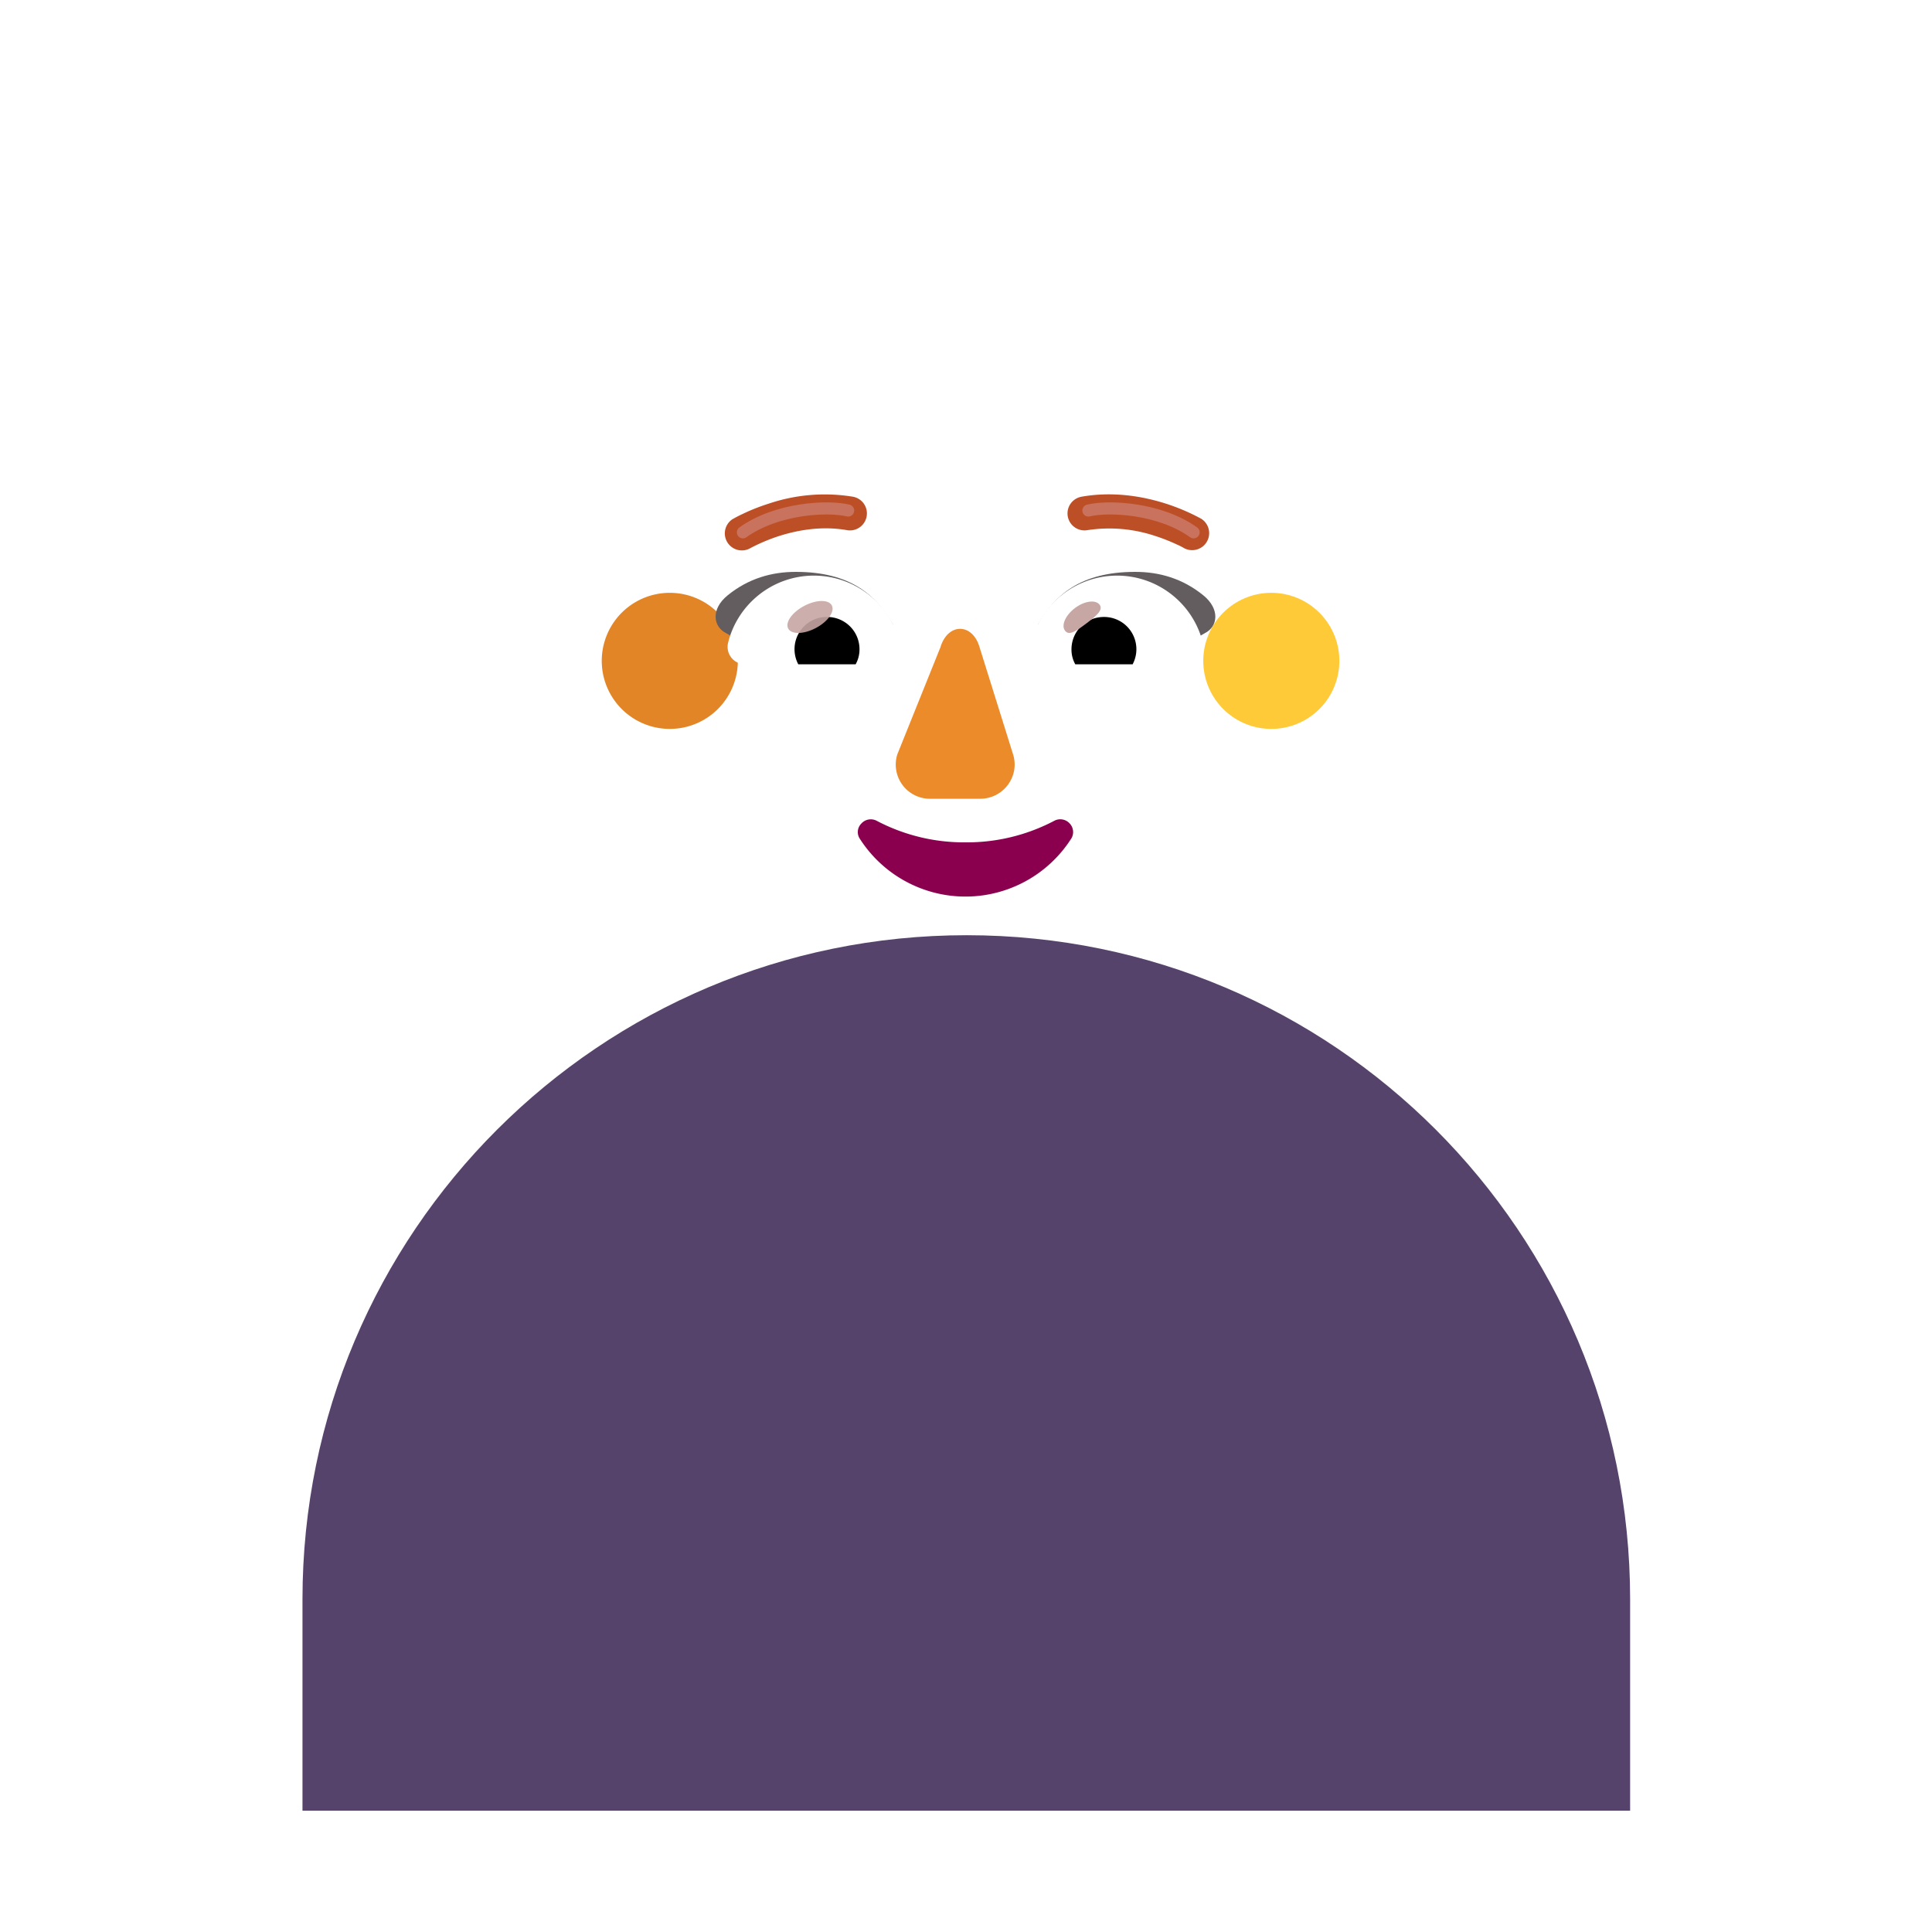 <svg xmlns="http://www.w3.org/2000/svg" width="3em" height="3em" viewBox="0 0 32 32"><g fill="none"><g filter="url(#)"><path fill="url(#)" fill-rule="evenodd" d="M23.532 12.426c.223-.457.34-.967.34-1.498c0-.49-.101-.95-.282-1.37h.006c-.085-.19-.18-.37-.296-.538l-.002-.004a3.4 3.4 0 0 1-.552-1.858v-.01a3.463 3.463 0 0 0-3.462-3.463a.57.57 0 0 1-.478-.244a3.47 3.47 0 0 0-2.815-1.445a3.47 3.47 0 0 0-2.814 1.445a.6.6 0 0 1-.478.244h-.09a3.463 3.463 0 0 0-3.373 3.462v.01a3.4 3.4 0 0 1-.552 1.86l-.002.003a3.46 3.46 0 0 0-.231 3.406a.54.54 0 0 1 0 .478a3.372 3.372 0 0 0 3.038 4.854h9.005a3.37 3.37 0 0 0 3.378-3.378a3.4 3.4 0 0 0-.34-1.476a.54.54 0 0 1 0-.478M10.665 9.62h-.013l1.258 2.472c.13 2.941 1.278 0 4.081 0s4.026 3.274 4.156.333l1.192-3.356c-.056-1.306-1.003-1.398-1.192-1.398h-3.38a4.05 4.05 0 0 1-3.347-1.756a.277.277 0 0 0-.484.054l-.086.203a2.42 2.42 0 0 1-1.302 1.317l-.054.022c-.248.128-.829.514-.85 1.51l.01.32z" clip-rule="evenodd"/><path fill="url(#)" fill-rule="evenodd" d="M23.532 12.426c.223-.457.34-.967.34-1.498c0-.49-.101-.95-.282-1.37h.006c-.085-.19-.18-.37-.296-.538l-.002-.004a3.4 3.4 0 0 1-.552-1.858v-.01a3.463 3.463 0 0 0-3.462-3.463a.57.57 0 0 1-.478-.244a3.47 3.47 0 0 0-2.815-1.445a3.47 3.47 0 0 0-2.814 1.445a.6.6 0 0 1-.478.244h-.09a3.463 3.463 0 0 0-3.373 3.462v.01a3.4 3.4 0 0 1-.552 1.86l-.002.003a3.46 3.46 0 0 0-.231 3.406a.54.54 0 0 1 0 .478a3.372 3.372 0 0 0 3.038 4.854h9.005a3.37 3.37 0 0 0 3.378-3.378a3.4 3.4 0 0 0-.34-1.476a.54.54 0 0 1 0-.478M10.665 9.62h-.013l1.258 2.472c.13 2.941 1.278 0 4.081 0s4.026 3.274 4.156.333l1.192-3.356c-.056-1.306-1.003-1.398-1.192-1.398h-3.38a4.05 4.05 0 0 1-3.347-1.756a.277.277 0 0 0-.484.054l-.086.203a2.42 2.42 0 0 1-1.302 1.317l-.054.022c-.248.128-.829.514-.85 1.51l.01.32z" clip-rule="evenodd"/><path fill="url(#)" fill-rule="evenodd" d="M23.532 12.426c.223-.457.34-.967.34-1.498c0-.49-.101-.95-.282-1.37h.006c-.085-.19-.18-.37-.296-.538l-.002-.004a3.4 3.4 0 0 1-.552-1.858v-.01a3.463 3.463 0 0 0-3.462-3.463a.57.57 0 0 1-.478-.244a3.47 3.47 0 0 0-2.815-1.445a3.47 3.47 0 0 0-2.814 1.445a.6.6 0 0 1-.478.244h-.09a3.463 3.463 0 0 0-3.373 3.462v.01a3.4 3.4 0 0 1-.552 1.86l-.002.003a3.46 3.46 0 0 0-.231 3.406a.54.54 0 0 1 0 .478a3.372 3.372 0 0 0 3.038 4.854h9.005a3.37 3.37 0 0 0 3.378-3.378a3.4 3.4 0 0 0-.34-1.476a.54.54 0 0 1 0-.478M10.665 9.62h-.013l1.258 2.472c.13 2.941 1.278 0 4.081 0s4.026 3.274 4.156.333l1.192-3.356c-.056-1.306-1.003-1.398-1.192-1.398h-3.38a4.05 4.05 0 0 1-3.347-1.756a.277.277 0 0 0-.484.054l-.086.203a2.42 2.42 0 0 1-1.302 1.317l-.054.022c-.248.128-.829.514-.85 1.51l.01.32z" clip-rule="evenodd"/><path fill="url(#)" fill-rule="evenodd" d="M23.532 12.426c.223-.457.34-.967.34-1.498c0-.49-.101-.95-.282-1.37h.006c-.085-.19-.18-.37-.296-.538l-.002-.004a3.4 3.4 0 0 1-.552-1.858v-.01a3.463 3.463 0 0 0-3.462-3.463a.57.57 0 0 1-.478-.244a3.47 3.47 0 0 0-2.815-1.445a3.47 3.47 0 0 0-2.814 1.445a.6.6 0 0 1-.478.244h-.09a3.463 3.463 0 0 0-3.373 3.462v.01a3.4 3.4 0 0 1-.552 1.86l-.002.003a3.46 3.46 0 0 0-.231 3.406a.54.54 0 0 1 0 .478a3.372 3.372 0 0 0 3.038 4.854h9.005a3.37 3.37 0 0 0 3.378-3.378a3.4 3.4 0 0 0-.34-1.476a.54.54 0 0 1 0-.478M10.665 9.62h-.013l1.258 2.472c.13 2.941 1.278 0 4.081 0s4.026 3.274 4.156.333l1.192-3.356c-.056-1.306-1.003-1.398-1.192-1.398h-3.38a4.05 4.05 0 0 1-3.347-1.756a.277.277 0 0 0-.484.054l-.086.203a2.42 2.42 0 0 1-1.302 1.317l-.054.022c-.248.128-.829.514-.85 1.51l.01.32z" clip-rule="evenodd"/><path fill="url(#)" fill-rule="evenodd" d="M23.532 12.426c.223-.457.34-.967.34-1.498c0-.49-.101-.95-.282-1.37h.006c-.085-.19-.18-.37-.296-.538l-.002-.004a3.4 3.4 0 0 1-.552-1.858v-.01a3.463 3.463 0 0 0-3.462-3.463a.57.57 0 0 1-.478-.244a3.47 3.47 0 0 0-2.815-1.445a3.47 3.47 0 0 0-2.814 1.445a.6.6 0 0 1-.478.244h-.09a3.463 3.463 0 0 0-3.373 3.462v.01a3.4 3.4 0 0 1-.552 1.86l-.002.003a3.46 3.46 0 0 0-.231 3.406a.54.54 0 0 1 0 .478a3.372 3.372 0 0 0 3.038 4.854h9.005a3.37 3.37 0 0 0 3.378-3.378a3.4 3.4 0 0 0-.34-1.476a.54.54 0 0 1 0-.478M10.665 9.62h-.013l1.258 2.472c.13 2.941 1.278 0 4.081 0s4.026 3.274 4.156.333l1.192-3.356c-.056-1.306-1.003-1.398-1.192-1.398h-3.38a4.05 4.05 0 0 1-3.347-1.756a.277.277 0 0 0-.484.054l-.086.203a2.42 2.42 0 0 1-1.302 1.317l-.054.022c-.248.128-.829.514-.85 1.51l.01.32z" clip-rule="evenodd"/><path fill="url(#)" fill-rule="evenodd" d="M23.532 12.426c.223-.457.34-.967.34-1.498c0-.49-.101-.95-.282-1.37h.006c-.085-.19-.18-.37-.296-.538l-.002-.004a3.4 3.4 0 0 1-.552-1.858v-.01a3.463 3.463 0 0 0-3.462-3.463a.57.57 0 0 1-.478-.244a3.47 3.47 0 0 0-2.815-1.445a3.47 3.47 0 0 0-2.814 1.445a.6.6 0 0 1-.478.244h-.09a3.463 3.463 0 0 0-3.373 3.462v.01a3.4 3.4 0 0 1-.552 1.86l-.002.003a3.46 3.46 0 0 0-.231 3.406a.54.54 0 0 1 0 .478a3.372 3.372 0 0 0 3.038 4.854h9.005a3.37 3.37 0 0 0 3.378-3.378a3.4 3.4 0 0 0-.34-1.476a.54.54 0 0 1 0-.478M10.665 9.62h-.013l1.258 2.472c.13 2.941 1.278 0 4.081 0s4.026 3.274 4.156.333l1.192-3.356c-.056-1.306-1.003-1.398-1.192-1.398h-3.38a4.05 4.05 0 0 1-3.347-1.756a.277.277 0 0 0-.484.054l-.086.203a2.42 2.42 0 0 1-1.302 1.317l-.054.022c-.248.128-.829.514-.85 1.51l.01.32z" clip-rule="evenodd"/><path fill="url(#)" fill-rule="evenodd" d="M23.532 12.426c.223-.457.34-.967.34-1.498c0-.49-.101-.95-.282-1.37h.006c-.085-.19-.18-.37-.296-.538l-.002-.004a3.4 3.4 0 0 1-.552-1.858v-.01a3.463 3.463 0 0 0-3.462-3.463a.57.57 0 0 1-.478-.244a3.47 3.47 0 0 0-2.815-1.445a3.47 3.47 0 0 0-2.814 1.445a.6.6 0 0 1-.478.244h-.09a3.463 3.463 0 0 0-3.373 3.462v.01a3.4 3.4 0 0 1-.552 1.86l-.002.003a3.46 3.46 0 0 0-.231 3.406a.54.54 0 0 1 0 .478a3.372 3.372 0 0 0 3.038 4.854h9.005a3.37 3.37 0 0 0 3.378-3.378a3.4 3.4 0 0 0-.34-1.476a.54.54 0 0 1 0-.478M10.665 9.62h-.013l1.258 2.472c.13 2.941 1.278 0 4.081 0s4.026 3.274 4.156.333l1.192-3.356c-.056-1.306-1.003-1.398-1.192-1.398h-3.38a4.05 4.05 0 0 1-3.347-1.756a.277.277 0 0 0-.484.054l-.086.203a2.42 2.42 0 0 1-1.302 1.317l-.054.022c-.248.128-.829.514-.85 1.51l.01.32z" clip-rule="evenodd"/><path fill="url(#)" fill-rule="evenodd" d="M23.532 12.426c.223-.457.34-.967.34-1.498c0-.49-.101-.95-.282-1.37h.006c-.085-.19-.18-.37-.296-.538l-.002-.004a3.4 3.4 0 0 1-.552-1.858v-.01a3.463 3.463 0 0 0-3.462-3.463a.57.57 0 0 1-.478-.244a3.47 3.47 0 0 0-2.815-1.445a3.47 3.47 0 0 0-2.814 1.445a.6.6 0 0 1-.478.244h-.09a3.463 3.463 0 0 0-3.373 3.462v.01a3.4 3.4 0 0 1-.552 1.86l-.002.003a3.46 3.46 0 0 0-.231 3.406a.54.54 0 0 1 0 .478a3.372 3.372 0 0 0 3.038 4.854h9.005a3.37 3.37 0 0 0 3.378-3.378a3.4 3.4 0 0 0-.34-1.476a.54.54 0 0 1 0-.478M10.665 9.62h-.013l1.258 2.472c.13 2.941 1.278 0 4.081 0s4.026 3.274 4.156.333l1.192-3.356c-.056-1.306-1.003-1.398-1.192-1.398h-3.38a4.05 4.05 0 0 1-3.347-1.756a.277.277 0 0 0-.484.054l-.086.203a2.42 2.42 0 0 1-1.302 1.317l-.054.022c-.248.128-.829.514-.85 1.51l.01.32z" clip-rule="evenodd"/><path fill="url(#)" fill-rule="evenodd" d="M23.532 12.426c.223-.457.34-.967.34-1.498c0-.49-.101-.95-.282-1.37h.006c-.085-.19-.18-.37-.296-.538l-.002-.004a3.4 3.4 0 0 1-.552-1.858v-.01a3.463 3.463 0 0 0-3.462-3.463a.57.57 0 0 1-.478-.244a3.47 3.47 0 0 0-2.815-1.445a3.47 3.47 0 0 0-2.814 1.445a.6.6 0 0 1-.478.244h-.09a3.463 3.463 0 0 0-3.373 3.462v.01a3.4 3.4 0 0 1-.552 1.86l-.002.003a3.46 3.46 0 0 0-.231 3.406a.54.54 0 0 1 0 .478a3.372 3.372 0 0 0 3.038 4.854h9.005a3.37 3.37 0 0 0 3.378-3.378a3.4 3.4 0 0 0-.34-1.476a.54.54 0 0 1 0-.478M10.665 9.62h-.013l1.258 2.472c.13 2.941 1.278 0 4.081 0s4.026 3.274 4.156.333l1.192-3.356c-.056-1.306-1.003-1.398-1.192-1.398h-3.38a4.05 4.05 0 0 1-3.347-1.756a.277.277 0 0 0-.484.054l-.086.203a2.42 2.42 0 0 1-1.302 1.317l-.054.022c-.248.128-.829.514-.85 1.51l.01.32z" clip-rule="evenodd"/><path fill="url(#)" fill-rule="evenodd" d="M23.532 12.426c.223-.457.34-.967.34-1.498c0-.49-.101-.95-.282-1.37h.006c-.085-.19-.18-.37-.296-.538l-.002-.004a3.4 3.4 0 0 1-.552-1.858v-.01a3.463 3.463 0 0 0-3.462-3.463a.57.57 0 0 1-.478-.244a3.47 3.47 0 0 0-2.815-1.445a3.47 3.47 0 0 0-2.814 1.445a.6.6 0 0 1-.478.244h-.09a3.463 3.463 0 0 0-3.373 3.462v.01a3.4 3.4 0 0 1-.552 1.86l-.002.003a3.46 3.46 0 0 0-.231 3.406a.54.54 0 0 1 0 .478a3.372 3.372 0 0 0 3.038 4.854h9.005a3.37 3.37 0 0 0 3.378-3.378a3.4 3.4 0 0 0-.34-1.476a.54.54 0 0 1 0-.478M10.665 9.62h-.013l1.258 2.472c.13 2.941 1.278 0 4.081 0s4.026 3.274 4.156.333l1.192-3.356c-.056-1.306-1.003-1.398-1.192-1.398h-3.38a4.05 4.05 0 0 1-3.347-1.756a.277.277 0 0 0-.484.054l-.086.203a2.42 2.42 0 0 1-1.302 1.317l-.054.022c-.248.128-.829.514-.85 1.51l.01.32z" clip-rule="evenodd"/><path fill="url(#)" fill-rule="evenodd" d="M23.532 12.426c.223-.457.34-.967.34-1.498c0-.49-.101-.95-.282-1.37h.006c-.085-.19-.18-.37-.296-.538l-.002-.004a3.4 3.4 0 0 1-.552-1.858v-.01a3.463 3.463 0 0 0-3.462-3.463a.57.57 0 0 1-.478-.244a3.47 3.47 0 0 0-2.815-1.445a3.47 3.47 0 0 0-2.814 1.445a.6.6 0 0 1-.478.244h-.09a3.463 3.463 0 0 0-3.373 3.462v.01a3.4 3.4 0 0 1-.552 1.86l-.002.003a3.46 3.46 0 0 0-.231 3.406a.54.54 0 0 1 0 .478a3.372 3.372 0 0 0 3.038 4.854h9.005a3.37 3.37 0 0 0 3.378-3.378a3.4 3.4 0 0 0-.34-1.476a.54.54 0 0 1 0-.478M10.665 9.62h-.013l1.258 2.472c.13 2.941 1.278 0 4.081 0s4.026 3.274 4.156.333l1.192-3.356c-.056-1.306-1.003-1.398-1.192-1.398h-3.38a4.05 4.05 0 0 1-3.347-1.756a.277.277 0 0 0-.484.054l-.086.203a2.42 2.42 0 0 1-1.302 1.317l-.054.022c-.248.128-.829.514-.85 1.51l.01.32z" clip-rule="evenodd"/></g><path fill="#56436B" d="M16.01 15.49c-6.07 0-11 4.92-11 11v3.5H27v-3.5c0-6.08-4.92-11-10.99-11"/><path fill="url(#)" d="M16.01 15.49c-6.07 0-11 4.92-11 11v3.5H27v-3.5c0-6.08-4.92-11-10.99-11"/><path fill="url(#)" d="M16.01 15.49c-6.07 0-11 4.92-11 11v3.5H27v-3.5c0-6.08-4.92-11-10.99-11"/><path fill="url(#)" d="M23.026 18.09a.24.24 0 0 0-.059-.29c-1.856-1.603-4.346-2.488-6.954-2.488s-5.113.894-6.97 2.487a.24.24 0 0 0-.06.29c1.276 2.6 3.756 4.614 7.03 4.614s5.73-2.014 7.013-4.614"/><path fill="url(#)" d="M23.026 18.09a.24.24 0 0 0-.059-.29c-1.856-1.603-4.346-2.488-6.954-2.488s-5.113.894-6.97 2.487a.24.24 0 0 0-.06.29c1.276 2.6 3.756 4.614 7.03 4.614s5.73-2.014 7.013-4.614"/><path fill="url(#)" d="M23.026 18.09a.24.24 0 0 0-.059-.29c-1.856-1.603-4.346-2.488-6.954-2.488s-5.113.894-6.97 2.487a.24.24 0 0 0-.06.29c1.276 2.6 3.756 4.614 7.03 4.614s5.73-2.014 7.013-4.614"/><path fill="url(#)" d="M23.026 18.09a.24.24 0 0 0-.059-.29c-1.856-1.603-4.346-2.488-6.954-2.488s-5.113.894-6.97 2.487a.24.24 0 0 0-.06.29c1.276 2.6 3.756 4.614 7.03 4.614s5.73-2.014 7.013-4.614"/><path fill="url(#)" d="M23.026 18.09a.24.24 0 0 0-.059-.29c-1.856-1.603-4.346-2.488-6.954-2.488s-5.113.894-6.97 2.487a.24.24 0 0 0-.06.29c1.276 2.6 3.756 4.614 7.03 4.614s5.73-2.014 7.013-4.614"/><path fill="url(#)" d="M23.026 18.09a.24.24 0 0 0-.059-.29c-1.856-1.603-4.346-2.488-6.954-2.488s-5.113.894-6.97 2.487a.24.24 0 0 0-.06.29c1.276 2.6 3.756 4.614 7.03 4.614s5.73-2.014 7.013-4.614"/><path fill="url(#)" d="M15.711 18.86c.063.043.17.08.28.084a.56.56 0 0 0 .28-.084c1.017-.696 1.78-1.39 1.78-2.587V12.64c0-1.14-.92-2.06-2.06-2.06s-2.06.92-2.06 2.06v3.633c0 1.198.763 1.891 1.78 2.587"/><path fill="url(#)" d="M24.738 11.663V2.8h-.8v8.863z"/><path fill="url(#)" d="M24.738 11.663V2.8h-.8v8.863z"/><path fill="url(#)" d="M23.938 11.64a.837.837 0 1 0 .8 0z"/><path fill="url(#)" d="M23.938 11.64a.837.837 0 1 0 .8 0z"/><g filter="url(#)"><path stroke="url(#)" stroke-width=".15" d="M24.441 3.704v7.767"/></g><path fill="url(#)" d="m23.484 13.6l-.516 2.239a.45.45 0 0 0 .445.55h1.863a.45.45 0 0 0 .43-.556l-.542-2.24a.5.5 0 0 0-.485-.38h-.707a.5.5 0 0 0-.488.387"/><path fill="url(#)" d="m23.484 13.6l-.516 2.239a.45.45 0 0 0 .445.55h1.863a.45.45 0 0 0 .43-.556l-.542-2.24a.5.5 0 0 0-.485-.38h-.707a.5.5 0 0 0-.488.387"/><path fill="url(#)" d="m23.484 13.6l-.516 2.239a.45.45 0 0 0 .445.55h1.863a.45.45 0 0 0 .43-.556l-.542-2.24a.5.5 0 0 0-.485-.38h-.707a.5.5 0 0 0-.488.387"/><path fill="url(#)" d="m23.484 13.6l-.516 2.239a.45.45 0 0 0 .445.55h1.863a.45.45 0 0 0 .43-.556l-.542-2.24a.5.5 0 0 0-.485-.38h-.707a.5.5 0 0 0-.488.387"/><path fill="url(#)" d="m23.484 13.6l-.516 2.239a.45.45 0 0 0 .445.55h1.863a.45.45 0 0 0 .43-.556l-.542-2.24a.5.5 0 0 0-.485-.38h-.707a.5.5 0 0 0-.488.387"/><path fill="url(#)" d="M8.775 29.99V18.204A10.97 10.97 0 0 0 5.01 26.49v3.5z"/><path fill="url(#)" d="M8.775 29.99V18.204A10.97 10.97 0 0 0 5.01 26.49v3.5z"/><path fill="url(#)" d="M8.775 29.99V18.204A10.97 10.97 0 0 0 5.01 26.49v3.5z"/><path fill="url(#)" d="M23.235 29.99V18.204A10.97 10.97 0 0 1 27 26.49v3.5z"/><path fill="url(#)" d="M23.235 29.99V18.204A10.97 10.97 0 0 1 27 26.49v3.5z"/><g filter="url(#)"><path fill="url(#)" d="M11.673 23.766c0-.188.155-.34.346-.34s.345.152.345.34v6.093h-.691z"/><path fill="url(#)" d="M15.66 23.766c0-.188.154-.34.345-.34s.346.152.346.34v6.093h-.692z"/><path fill="url(#)" d="M19.646 23.766c0-.188.154-.34.345-.34s.346.152.346.34v6.093h-.691z"/></g><g filter="url(#)"><path fill="url(#)" d="M11.074 12.635a1.689 1.689 0 1 0 0-3.378a1.689 1.689 0 0 0 0 3.378"/></g><g filter="url(#)"><path fill="url(#)" d="M21.058 12.635a1.689 1.689 0 1 0 0-3.378a1.689 1.689 0 0 0 0 3.378"/></g><g filter="url(#)"><path fill="#FFCA38" d="M21.057 12.073a1.127 1.127 0 1 0 0-2.254a1.127 1.127 0 0 0 0 2.254"/><path fill="url(#)" d="M21.057 12.073a1.127 1.127 0 1 0 0-2.254a1.127 1.127 0 0 0 0 2.254"/></g><g filter="url(#)"><path fill="#E28527" d="M11.094 12.073a1.127 1.127 0 1 0 0-2.254a1.127 1.127 0 0 0 0 2.254"/><path fill="url(#)" d="M11.094 12.073a1.127 1.127 0 1 0 0-2.254a1.127 1.127 0 0 0 0 2.254"/></g><g filter="url(#)"><path fill="url(#)" d="M10.652 9.62h.013l-.01-.278l-.011-.32c.021-.997.602-1.382.85-1.51l.054-.022q.028-.013.054-.021a2.42 2.42 0 0 0 1.248-1.296l.086-.204a.277.277 0 0 1 .484-.053a4.05 4.05 0 0 0 3.347 1.756h3.38c.189 0 1.136.092 1.192 1.398l-.125 3.225c-.13 2.941-2.426 4.916-5.23 4.916c-2.803 0-5.1-1.975-5.23-4.916z"/><path fill="url(#)" d="M10.652 9.62h.013l-.01-.278l-.011-.32c.021-.997.602-1.382.85-1.51l.054-.022q.028-.013.054-.021a2.42 2.42 0 0 0 1.248-1.296l.086-.204a.277.277 0 0 1 .484-.053a4.05 4.05 0 0 0 3.347 1.756h3.38c.189 0 1.136.092 1.192 1.398l-.125 3.225c-.13 2.941-2.426 4.916-5.23 4.916c-2.803 0-5.1-1.975-5.23-4.916z"/><path fill="url(#)" d="M10.652 9.62h.013l-.01-.278l-.011-.32c.021-.997.602-1.382.85-1.51l.054-.022q.028-.013.054-.021a2.42 2.42 0 0 0 1.248-1.296l.086-.204a.277.277 0 0 1 .484-.053a4.05 4.05 0 0 0 3.347 1.756h3.38c.189 0 1.136.092 1.192 1.398l-.125 3.225c-.13 2.941-2.426 4.916-5.23 4.916c-2.803 0-5.1-1.975-5.23-4.916z"/><path fill="url(#)" d="M10.652 9.62h.013l-.01-.278l-.011-.32c.021-.997.602-1.382.85-1.51l.054-.022q.028-.013.054-.021a2.42 2.42 0 0 0 1.248-1.296l.086-.204a.277.277 0 0 1 .484-.053a4.05 4.05 0 0 0 3.347 1.756h3.38c.189 0 1.136.092 1.192 1.398l-.125 3.225c-.13 2.941-2.426 4.916-5.23 4.916c-2.803 0-5.1-1.975-5.23-4.916z"/><path fill="url(#)" d="M10.652 9.62h.013l-.01-.278l-.011-.32c.021-.997.602-1.382.85-1.51l.054-.022q.028-.013.054-.021a2.42 2.42 0 0 0 1.248-1.296l.086-.204a.277.277 0 0 1 .484-.053a4.05 4.05 0 0 0 3.347 1.756h3.38c.189 0 1.136.092 1.192 1.398l-.125 3.225c-.13 2.941-2.426 4.916-5.23 4.916c-2.803 0-5.1-1.975-5.23-4.916z"/><path fill="url(#)" d="M10.652 9.62h.013l-.01-.278l-.011-.32c.021-.997.602-1.382.85-1.51l.054-.022q.028-.013.054-.021a2.42 2.42 0 0 0 1.248-1.296l.086-.204a.277.277 0 0 1 .484-.053a4.05 4.05 0 0 0 3.347 1.756h3.38c.189 0 1.136.092 1.192 1.398l-.125 3.225c-.13 2.941-2.426 4.916-5.23 4.916c-2.803 0-5.1-1.975-5.23-4.916z"/><path fill="url(#)" d="M10.652 9.62h.013l-.01-.278l-.011-.32c.021-.997.602-1.382.85-1.51l.054-.022q.028-.013.054-.021a2.42 2.42 0 0 0 1.248-1.296l.086-.204a.277.277 0 0 1 .484-.053a4.05 4.05 0 0 0 3.347 1.756h3.38c.189 0 1.136.092 1.192 1.398l-.125 3.225c-.13 2.941-2.426 4.916-5.23 4.916c-2.803 0-5.1-1.975-5.23-4.916z"/></g><path fill="url(#)" d="M10.652 9.62h.013l-.01-.278l-.011-.32c.021-.997.602-1.382.85-1.51l.054-.022q.028-.013.054-.021a2.42 2.42 0 0 0 1.248-1.296l.086-.204a.277.277 0 0 1 .484-.053a4.05 4.05 0 0 0 3.347 1.756h3.38c.189 0 1.136.092 1.192 1.398l-.125 3.225c-.13 2.941-2.426 4.916-5.23 4.916c-2.803 0-5.1-1.975-5.23-4.916z"/><path fill="url(#)" d="M10.652 9.62h.013l-.01-.278l-.011-.32c.021-.997.602-1.382.85-1.51l.054-.022q.028-.013.054-.021a2.42 2.42 0 0 0 1.248-1.296l.086-.204a.277.277 0 0 1 .484-.053a4.05 4.05 0 0 0 3.347 1.756h3.38c.189 0 1.136.092 1.192 1.398l-.125 3.225c-.13 2.941-2.426 4.916-5.23 4.916c-2.803 0-5.1-1.975-5.23-4.916z"/><g filter="url(#)"><path fill="#EB8B29" d="m15.58 10.712l-.718 1.784a.566.566 0 0 0 .546.734h.825c.387 0 .66-.372.547-.734l-.558-1.784c-.12-.395-.518-.395-.643 0"/></g><g filter="url(#)"><path fill="url(#)" d="m15.59 10.567l-.558 1.784a.566.566 0 0 0 .547.734h.825c.387 0 .66-.373.546-.734l-.558-1.784c-.119-.395-.677-.395-.802 0"/><path fill="url(#)" d="m15.59 10.567l-.558 1.784a.566.566 0 0 0 .547.734h.825c.387 0 .66-.373.546-.734l-.558-1.784c-.119-.395-.677-.395-.802 0"/><path fill="url(#)" d="m15.59 10.567l-.558 1.784a.566.566 0 0 0 .547.734h.825c.387 0 .66-.373.546-.734l-.558-1.784c-.119-.395-.677-.395-.802 0"/><path fill="url(#)" d="m15.59 10.567l-.558 1.784a.566.566 0 0 0 .547.734h.825c.387 0 .66-.373.546-.734l-.558-1.784c-.119-.395-.677-.395-.802 0"/></g><path fill="url(#)" d="m15.59 10.567l-.558 1.784a.566.566 0 0 0 .547.734h.825c.387 0 .66-.373.546-.734l-.558-1.784c-.119-.395-.677-.395-.802 0"/><path fill="url(#)" d="m15.59 10.567l-.558 1.784a.566.566 0 0 0 .547.734h.825c.387 0 .66-.373.546-.734l-.558-1.784c-.119-.395-.677-.395-.802 0"/><path fill="#8A004F" stroke="url(#)" stroke-width=".1" d="M14.523 13.596a.21.21 0 0 0-.257.045a.2.2 0 0 0-.021.257a2.078 2.078 0 0 0 3.493 0a.206.206 0 0 0-.022-.26a.21.21 0 0 0-.256-.042a3.1 3.1 0 0 1-1.469.356a3.1 3.1 0 0 1-1.468-.356Z"/><g filter="url(#)"><path fill="#635D5F" d="M17.19 10.349c.278-.49.702-.877 1.613-.877c.4 0 .784.11 1.126.387c.282.228.245.52.026.629l-.583.333c-.685-.22-1.441-.25-2.182-.472"/></g><g filter="url(#)"><path fill="#635D5F" d="M14.793 10.349c-.279-.49-.702-.877-1.613-.877c-.4 0-.784.11-1.126.387c-.283.228-.245.52-.026.629l.583.333c.684-.22 1.44-.25 2.182-.472"/></g><g filter="url(#)"><path fill="#BD4F26" d="m12.426 9.08l-.005.003a.282.282 0 0 1-.29-.483h.002l.003-.003l.01-.005a2 2 0 0 1 .156-.08c.103-.05.25-.113.43-.17a2.9 2.9 0 0 1 1.394-.115a.281.281 0 1 1-.097.554c-.419-.074-.82 0-1.125.097a3 3 0 0 0-.478.202"/></g><g filter="url(#)"><path fill="#BD4F26" fill-rule="evenodd" d="m19.908 8.6l-.145.242za.282.282 0 0 1-.288.483l-.006-.003a1 1 0 0 0-.118-.06a3 3 0 0 0-.36-.142a2.4 2.4 0 0 0-1.125-.097a.281.281 0 0 1-.097-.554c.538-.095 1.037 0 1.394.114a3.4 3.4 0 0 1 .586.25l.01.006l.003.002z" clip-rule="evenodd"/></g><path fill="#fff" d="M18.5 9.534c.686 0 1.265.472 1.422 1.11a.288.288 0 0 1-.28.358H17.3a.242.242 0 0 1-.238-.285A1.47 1.47 0 0 1 18.5 9.534"/><path fill="url(#)" d="M18.284 9.819a.937.937 0 0 1 .902 1.183h-1.81a.94.94 0 0 1 .907-1.184"/><path fill="#000" d="M17.747 10.756c0-.298.238-.537.536-.537a.534.534 0 0 1 .477.784h-.95a.5.5 0 0 1-.063-.247"/><g filter="url(#)"><path fill="#C7A7A3" d="M18.214 10.017c.067.09-.073.198-.231.317c-.159.118-.276.201-.343.112s.008-.257.166-.376c.159-.118.341-.142.408-.053"/><path fill="url(#)" d="M18.214 10.017c.067.09-.073.198-.231.317c-.159.118-.276.201-.343.112s.008-.257.166-.376c.159-.118.341-.142.408-.053"/></g><g filter="url(#)"><path fill="url(#)" d="M19.117 10.631a.9.9 0 0 0-.243-.485l-.272.3l.123.238z"/></g><path fill="#fff" d="M13.482 9.534c-.685 0-1.264.472-1.422 1.11a.288.288 0 0 0 .281.358h2.342a.242.242 0 0 0 .238-.285a1.47 1.47 0 0 0-1.439-1.183"/><path fill="url(#)" d="M13.7 9.819a.937.937 0 0 0-.903 1.183h1.809a1 1 0 0 0 .034-.247a.943.943 0 0 0-.94-.936"/><path fill="#000" d="M14.236 10.756a.534.534 0 0 0-.537-.537a.534.534 0 0 0-.477.784h.95a.5.5 0 0 0 .064-.247"/><g filter="url(#)"><path fill="url(#)" d="M14.554 10.645c0-.302-.245-.504-.312-.565l-.302.293l.186.378z"/></g><g filter="url(#)"><ellipse cx="13.416" cy="10.219" fill="#C7A7A3" fill-opacity=".9" rx=".409" ry=".207" transform="rotate(-27.914 13.416 10.219)"/><ellipse cx="13.416" cy="10.219" fill="url(#)" rx=".409" ry=".207" transform="rotate(-27.914 13.416 10.219)"/></g><g filter="url(#)"><path stroke="#C9725D" stroke-linecap="round" stroke-width=".2" d="M18.027 8.456c.338-.082 1.18-.041 1.743.361"/></g><g filter="url(#)"><path stroke="#C9725D" stroke-linecap="round" stroke-width=".2" d="M14.048 8.456c-.338-.082-1.18-.041-1.743.361"/></g><g filter="url(#)"><path fill="url(#)" d="M10.855 4.635c.652-.58 1.592-.587 2.12-.493l.422 1.355c-.27-.041-.51.052-.713.246c-.478 1.323-2.122 2.052-2.884 2.251c-.159-1.565-.07-2.357 1.055-3.36"/><path fill="url(#)" d="M10.855 4.635c.652-.58 1.592-.587 2.12-.493l.422 1.355c-.27-.041-.51.052-.713.246c-.478 1.323-2.122 2.052-2.884 2.251c-.159-1.565-.07-2.357 1.055-3.36"/><path fill="url(#)" d="M10.855 4.635c.652-.58 1.592-.587 2.12-.493l.422 1.355c-.27-.041-.51.052-.713.246c-.478 1.323-2.122 2.052-2.884 2.251c-.159-1.565-.07-2.357 1.055-3.36"/></g><g filter="url(#)"><path fill="url(#)" d="M15.358 2.77c-1.189-.263-2.463 1.003-2.586 1.442c1.619 3.8 4.104 3.438 6.86 3.131c1.651-.183 1.83.57 1.97.933c-.457-4.257-3.535-4.908-6.244-5.506"/><path fill="url(#)" d="M15.358 2.77c-1.189-.263-2.463 1.003-2.586 1.442c1.619 3.8 4.104 3.438 6.86 3.131c1.651-.183 1.83.57 1.97.933c-.457-4.257-3.535-4.908-6.244-5.506"/><path fill="url(#)" d="M15.358 2.77c-1.189-.263-2.463 1.003-2.586 1.442c1.619 3.8 4.104 3.438 6.86 3.131c1.651-.183 1.83.57 1.97.933c-.457-4.257-3.535-4.908-6.244-5.506"/></g><g filter="url(#)"><path stroke="url(#)" stroke-linecap="round" stroke-width=".1" d="M12.957 4.08c.024.256.246 1.214.572 1.795"/></g><path fill="url(#)" d="m9.771 5.242l1.254-1.992l9.75-.11l1.36 2.063c-4.664 1.61-10.274.774-12.364.04"/><path fill="url(#)" d="M23.948 3.6H7.978c-.44 0-.8-.36-.8-.8s.36-.8.8-.8h15.96c.44 0 .8.36.8.8c.01.44-.35.8-.79.8"/><path fill="url(#)" d="M23.948 3.6H7.978c-.44 0-.8-.36-.8-.8s.36-.8.8-.8h15.96c.44 0 .8.36.8.8c.01.44-.35.8-.79.8"/><path fill="url(#)" d="M23.948 3.6H7.978c-.44 0-.8-.36-.8-.8s.36-.8.8-.8h15.96c.44 0 .8.36.8.8c.01.44-.35.8-.79.8"/><defs><radialGradient id="" cx="0" cy="0" r="1" gradientTransform="rotate(28.301 -18.573 46.875)scale(3.347 4.741)" gradientUnits="userSpaceOnUse"><stop offset=".616" stop-color="#E38923"/><stop offset="1" stop-color="#E38923" stop-opacity="0"/></radialGradient><radialGradient id="" cx="0" cy="0" r="1" gradientTransform="matrix(0 4.677 -2.818 0 11.194 13.08)" gradientUnits="userSpaceOnUse"><stop stop-color="#C9641B"/><stop offset="1" stop-color="#D77117" stop-opacity="0"/></radialGradient><radialGradient id="" cx="0" cy="0" r="1" gradientTransform="scale(6.09 5.847)rotate(90 .186 2.44)" gradientUnits="userSpaceOnUse"><stop offset=".617" stop-color="#E26B25"/><stop offset="1" stop-color="#E26B25" stop-opacity="0"/></radialGradient><radialGradient id="" cx="0" cy="0" r="1" gradientTransform="rotate(127.617 2.644 8.307)scale(2.133 2.071)" gradientUnits="userSpaceOnUse"><stop offset=".161" stop-color="#C9681C"/><stop offset="1" stop-color="#C9681C" stop-opacity="0"/></radialGradient><radialGradient id="" cx="0" cy="0" r="1" gradientTransform="rotate(100.537 2.103 9.124)scale(2.683 2.794)" gradientUnits="userSpaceOnUse"><stop offset=".365" stop-color="#D76A18"/><stop offset="1" stop-color="#D76A18" stop-opacity="0"/></radialGradient><radialGradient id="" cx="0" cy="0" r="1" gradientTransform="rotate(62.605 3.425 11.984)scale(2.499 4.76)" gradientUnits="userSpaceOnUse"><stop offset=".222" stop-color="#CBA140"/><stop offset=".921" stop-color="#CBA140" stop-opacity="0"/></radialGradient><radialGradient id="" cx="0" cy="0" r="1" gradientTransform="rotate(132.51 9.8 7.244)scale(1.718 2.401)" gradientUnits="userSpaceOnUse"><stop stop-color="#FFDF3C"/><stop offset="1" stop-color="#FFDF3C" stop-opacity="0"/></radialGradient><radialGradient id="" cx="0" cy="0" r="1" gradientTransform="rotate(163.779 11.22 6.727)scale(2.015 4.385)" gradientUnits="userSpaceOnUse"><stop stop-color="#FFD537"/><stop offset="1" stop-color="#FFD336" stop-opacity="0"/><stop offset="1" stop-color="#FFD537" stop-opacity="0"/></radialGradient><radialGradient id="" cx="0" cy="0" r="1" gradientTransform="rotate(-133.315 14.88 4.38)scale(4.893 7.027)" gradientUnits="userSpaceOnUse"><stop stop-color="#CB6325"/><stop offset="1" stop-color="#CB6325" stop-opacity="0"/></radialGradient><radialGradient id="" cx="0" cy="0" r="1" gradientTransform="matrix(-.009 -1.442 .473 -.003 13.153 6.047)" gradientUnits="userSpaceOnUse"><stop offset=".295" stop-color="#DB6009"/><stop offset="1" stop-color="#DB6009" stop-opacity="0"/></radialGradient><radialGradient id="" cx="0" cy="0" r="1" gradientTransform="matrix(0 10.875 -3.656 0 23.307 23.11)" gradientUnits="userSpaceOnUse"><stop stop-color="#70647F"/><stop offset="1" stop-color="#70647F" stop-opacity="0"/></radialGradient><radialGradient id="" cx="0" cy="0" r="1" gradientTransform="matrix(1.312 0 0 7.062 8.713 21.453)" gradientUnits="userSpaceOnUse"><stop stop-color="#5D516A"/><stop offset="1" stop-color="#5D516A" stop-opacity="0"/></radialGradient><radialGradient id="" cx="0" cy="0" r="1" gradientTransform="matrix(0 -4.719 13.653 0 16.013 21.344)" gradientUnits="userSpaceOnUse"><stop stop-color="#47404D"/><stop offset="1" stop-color="#3B2D3A"/></radialGradient><radialGradient id="" cx="0" cy="0" r="1" gradientTransform="matrix(0 5.938 -7.542 0 16.005 16.89)" gradientUnits="userSpaceOnUse"><stop offset=".932" stop-color="#342542" stop-opacity="0"/><stop offset=".995" stop-color="#342542"/></radialGradient><radialGradient id="" cx="0" cy="0" r="1" gradientTransform="matrix(-5.883 4.023 -5.547 -8.111 15.588 15.547)" gradientUnits="userSpaceOnUse"><stop offset=".928" stop-color="#6A656F" stop-opacity="0"/><stop offset="1" stop-color="#6A656F"/></radialGradient><radialGradient id="" cx="0" cy="0" r="1" gradientTransform="matrix(6.766 4.609 -6.355 9.328 15.338 15.312)" gradientUnits="userSpaceOnUse"><stop offset=".933" stop-color="#6A656F" stop-opacity="0"/><stop offset="1" stop-color="#615B67"/></radialGradient><radialGradient id="" cx="0" cy="0" r="1" gradientTransform="matrix(0 -10.062 10.645 0 16.005 23.61)" gradientUnits="userSpaceOnUse"><stop offset=".506" stop-color="#57525D" stop-opacity="0"/><stop offset="1" stop-color="#57525D"/></radialGradient><radialGradient id="" cx="0" cy="0" r="1" gradientTransform="matrix(0 3.859 -5.042 0 16.005 15.313)" gradientUnits="userSpaceOnUse"><stop offset=".316" stop-color="#361E27"/><stop offset="1" stop-color="#361E27" stop-opacity="0"/></radialGradient><radialGradient id="" cx="0" cy="0" r="1" gradientTransform="rotate(-163.355 10.182 7.613)scale(1.582 3.344)" gradientUnits="userSpaceOnUse"><stop stop-color="#DCAD1E"/><stop offset="1" stop-color="#B57A1D"/></radialGradient><radialGradient id="" cx="0" cy="0" r="1" gradientTransform="matrix(0 -2.335 .18 0 24.58 11.663)" gradientUnits="userSpaceOnUse"><stop stop-color="#70635D"/><stop offset="1" stop-color="#70635D" stop-opacity="0"/></radialGradient><radialGradient id="" cx="0" cy="0" r="1" gradientTransform="matrix(-.813 1.101 -.986 -.728 24.838 12.034)" gradientUnits="userSpaceOnUse"><stop stop-color="#686071"/><stop offset=".661" stop-color="#402A4C"/></radialGradient><radialGradient id="" cx="0" cy="0" r="1" gradientTransform="matrix(.796 -.09 .105 .934 23.5 12.426)" gradientUnits="userSpaceOnUse"><stop offset=".087" stop-color="#685352"/><stop offset="1" stop-color="#685352" stop-opacity="0"/></radialGradient><radialGradient id="" cx="0" cy="0" r="1" gradientTransform="rotate(169.33 12.115 8.535)scale(1.115 5.564)" gradientUnits="userSpaceOnUse"><stop offset=".286" stop-color="#FFD93A"/><stop offset="1" stop-color="#FFD93A" stop-opacity="0"/></radialGradient><radialGradient id="" cx="0" cy="0" r="1" gradientTransform="matrix(0 .398 -1.382 0 24.338 13.101)" gradientUnits="userSpaceOnUse"><stop offset=".161" stop-color="#845D03"/><stop offset="1" stop-color="#EBA429" stop-opacity="0"/></radialGradient><radialGradient id="" cx="0" cy="0" r="1" gradientTransform="matrix(0 -1.312 2.89 0 24.338 16.89)" gradientUnits="userSpaceOnUse"><stop offset=".422" stop-color="#A16739"/><stop offset="1" stop-color="#DB9820" stop-opacity="0"/></radialGradient><radialGradient id="" cx="0" cy="0" r="1" gradientTransform="matrix(0 -16.373 4.365 0 5.01 29.99)" gradientUnits="userSpaceOnUse"><stop stop-color="#766C83"/><stop offset=".441" stop-color="#58496A"/><stop offset="1" stop-color="#4D4159"/></radialGradient><radialGradient id="" cx="0" cy="0" r="1" gradientTransform="matrix(0 -10.52 .824 0 8.775 29.99)" gradientUnits="userSpaceOnUse"><stop offset=".286" stop-color="#4F445B"/><stop offset="1" stop-color="#4F445B" stop-opacity="0"/></radialGradient><radialGradient id="" cx="0" cy="0" r="1" gradientTransform="matrix(-1.883 -10.193 2.863 -.529 25.117 29.99)" gradientUnits="userSpaceOnUse"><stop stop-color="#736782"/><stop offset="1" stop-color="#5F5070"/></radialGradient><radialGradient id="" cx="0" cy="0" r="1" gradientTransform="matrix(.544 12.033 -.703 .032 23.067 23.151)" gradientUnits="userSpaceOnUse"><stop offset=".177" stop-color="#3F2A51"/><stop offset="1" stop-color="#3F2A51" stop-opacity="0"/></radialGradient><radialGradient id="" cx="0" cy="0" r="1" gradientTransform="matrix(2.612 -1.187 1.45 3.189 20.23 11.407)" gradientUnits="userSpaceOnUse"><stop offset=".572" stop-color="#FFC531"/><stop offset=".905" stop-color="#FFE549"/></radialGradient><radialGradient id="" cx="0" cy="0" r="1" gradientTransform="rotate(-20.298 41.678 -52.532)scale(1.369)" gradientUnits="userSpaceOnUse"><stop offset=".71" stop-color="#FFBA25" stop-opacity="0"/><stop offset="1" stop-color="#FFBA25"/></radialGradient><radialGradient id="" cx="0" cy="0" r="1" gradientTransform="matrix(-1.127 0 0 -1.078 11.094 10.946)" gradientUnits="userSpaceOnUse"><stop offset=".415" stop-color="#D67923" stop-opacity="0"/><stop offset="1" stop-color="#D67923"/></radialGradient><radialGradient id="" cx="0" cy="0" r="1" gradientTransform="rotate(155.244 8.357 7.275)scale(7.516 10.06)" gradientUnits="userSpaceOnUse"><stop stop-color="#FFE644"/><stop offset="1" stop-color="#EB9235"/></radialGradient><radialGradient id="" cx="0" cy="0" r="1" gradientTransform="rotate(152.124 7.614 7.789)scale(2.505 2.125)" gradientUnits="userSpaceOnUse"><stop stop-color="#FFE842"/><stop offset="1" stop-color="#FFE842" stop-opacity="0"/></radialGradient><radialGradient id="" cx="0" cy="0" r="1" gradientTransform="matrix(.878 -4.245 5.386 1.114 13.704 17.5)" gradientUnits="userSpaceOnUse"><stop stop-color="#E4883F"/><stop offset="1" stop-color="#E4883F" stop-opacity="0"/></radialGradient><radialGradient id="" cx="0" cy="0" r="1" gradientTransform="matrix(0 7.836 -10.675 0 15.717 9.53)" gradientUnits="userSpaceOnUse"><stop offset=".619" stop-color="#D39126" stop-opacity="0"/><stop offset="1" stop-color="#9F6810"/></radialGradient><radialGradient id="" cx="0" cy="0" r="1" gradientTransform="matrix(-5.691 1.574 -2.709 -9.798 16.65 12.12)" gradientUnits="userSpaceOnUse"><stop offset=".877" stop-color="#D4993E" stop-opacity="0"/><stop offset="1" stop-color="#D4993E"/></radialGradient><radialGradient id="" cx="0" cy="0" r="1" gradientTransform="matrix(0 -1.208 1.482 0 18.407 9.943)" gradientUnits="userSpaceOnUse"><stop stop-color="#FFBB31"/><stop offset="1" stop-color="#FFBB31" stop-opacity="0"/></radialGradient><radialGradient id="" cx="0" cy="0" r="1" gradientTransform="matrix(0 -1.427 1.636 0 13.978 10.034)" gradientUnits="userSpaceOnUse"><stop stop-color="#F09429"/><stop offset="1" stop-color="#F09429" stop-opacity="0"/></radialGradient><radialGradient id="" cx="0" cy="0" r="1" gradientTransform="matrix(-1.414 0 0 -4.654 21.339 11.504)" gradientUnits="userSpaceOnUse"><stop stop-color="#FFDA39"/><stop offset="1" stop-color="#FFDA39" stop-opacity="0"/></radialGradient><radialGradient id="" cx="0" cy="0" r="1" gradientTransform="matrix(0 3.156 -3.5 0 13.601 5.293)" gradientUnits="userSpaceOnUse"><stop stop-color="#D1710B"/><stop offset="1" stop-color="#D1710B" stop-opacity="0"/></radialGradient><radialGradient id="" cx="0" cy="0" r="1" gradientTransform="matrix(-.732 -2.571 1.471 -.419 16.814 12.267)" gradientUnits="userSpaceOnUse"><stop offset=".017" stop-color="#FFE848"/><stop offset="1" stop-color="#FFE848" stop-opacity="0"/></radialGradient><radialGradient id="" cx="0" cy="0" r="1" gradientTransform="matrix(-1.345 .961 -1.287 -1.801 16.293 11.892)" gradientUnits="userSpaceOnUse"><stop offset=".797" stop-color="#E2802F" stop-opacity="0"/><stop offset="1" stop-color="#E2802F"/></radialGradient><radialGradient id="" cx="0" cy="0" r="1" gradientTransform="matrix(0 .851 -1.354 0 18.281 10.32)" gradientUnits="userSpaceOnUse"><stop offset=".802" stop-color="#925C51"/><stop offset="1" stop-color="#694B43"/><stop offset="1" stop-color="#804D49"/><stop offset="1" stop-color="#85534D"/></radialGradient><radialGradient id="" cx="0" cy="0" r="1" gradientTransform="matrix(-.243 -.313 .431 -.335 18.042 10.408)" gradientUnits="userSpaceOnUse"><stop offset=".766" stop-color="#FFE6E2" stop-opacity="0"/><stop offset=".966" stop-color="#FFE6E2"/></radialGradient><radialGradient id="" cx="0" cy="0" r="1" gradientTransform="matrix(0 .851 -1.354 0 13.701 10.32)" gradientUnits="userSpaceOnUse"><stop offset=".802" stop-color="#925C51"/><stop offset="1" stop-color="#694B43"/><stop offset="1" stop-color="#804D49"/><stop offset="1" stop-color="#85534D"/></radialGradient><radialGradient id="" cx="0" cy="0" r="1" gradientTransform="matrix(-.008 -.518 .623 -.01 13.401 10.549)" gradientUnits="userSpaceOnUse"><stop offset=".766" stop-color="#FFE6E2" stop-opacity="0"/><stop offset=".966" stop-color="#FFE6E2"/></radialGradient><radialGradient id="" cx="0" cy="0" r="1" gradientTransform="rotate(129.554 5.711 4.92)scale(5.635 2.458)" gradientUnits="userSpaceOnUse"><stop offset=".396" stop-color="#EE971B" stop-opacity="0"/><stop offset=".911" stop-color="#D8772C"/></radialGradient><radialGradient id="" cx="0" cy="0" r="1" gradientTransform="matrix(-3.256 2.326 -1.15 -1.609 12.995 4.224)" gradientUnits="userSpaceOnUse"><stop offset=".12" stop-color="#FFCA2D"/><stop offset="1" stop-color="#FFE134" stop-opacity="0"/><stop offset="1" stop-color="#FFCA2D" stop-opacity="0"/></radialGradient><radialGradient id="" cx="0" cy="0" r="1" gradientTransform="matrix(-2.293 4.78 -6.787 -3.256 17.871 2.419)" gradientUnits="userSpaceOnUse"><stop offset=".627" stop-color="#F49523" stop-opacity="0"/><stop offset="1" stop-color="#F49523"/></radialGradient><radialGradient id="" cx="0" cy="0" r="1" gradientTransform="rotate(105.909 7.903 8.896)scale(3.61 7.566)" gradientUnits="userSpaceOnUse"><stop offset=".132" stop-color="#FFE337"/><stop offset="1" stop-color="#FFE337" stop-opacity="0"/></radialGradient><radialGradient id="" cx="0" cy="0" r="1" gradientTransform="matrix(-3.586 -6.787 6.068 -3.206 17.198 9.644)" gradientUnits="userSpaceOnUse"><stop offset=".898" stop-color="#CA9B37" stop-opacity="0"/><stop offset="1" stop-color="#CA9B37"/></radialGradient><radialGradient id="" cx="0" cy="0" r="1" gradientTransform="rotate(-102.428 11.849 -4.481)scale(3.921 20.916)" gradientUnits="userSpaceOnUse"><stop stop-color="#534D5B"/><stop offset="1" stop-color="#2B2135"/></radialGradient><radialGradient id="" cx="0" cy="0" r="1" gradientTransform="matrix(0 .938 -12.688 0 21.744 2.39)" gradientUnits="userSpaceOnUse"><stop stop-color="#696070"/><stop offset=".867" stop-color="#696070" stop-opacity="0"/></radialGradient><radialGradient id="" cx="0" cy="0" r="1" gradientTransform="matrix(7.75 0 0 .875 6.775 3.016)" gradientUnits="userSpaceOnUse"><stop stop-color="#75707B"/><stop offset=".935" stop-color="#75707B" stop-opacity="0"/></radialGradient><filter id="" width="16.011" height="16.261" x="8.111" y="1.496" color-interpolation-filters="sRGB" filterUnits="userSpaceOnUse"><feFlood flood-opacity="0" result="BackgroundImageFix"/><feBlend in="SourceGraphic" in2="BackgroundImageFix" result="shape"/><feColorMatrix in="SourceAlpha" result="hardAlpha" values="0 0 0 0 0 0 0 0 0 0 0 0 0 0 0 0 0 0 127 0"/><feOffset dx=".25" dy="-.5"/><feGaussianBlur stdDeviation=".25"/><feComposite in2="hardAlpha" k2="-1" k3="1" operator="arithmetic"/><feColorMatrix values="0 0 0 0 0.784 0 0 0 0 0.486 0 0 0 0 0.086 0 0 0 1 0"/><feBlend in2="shape" result="effect1_innerShadow_4002_1580"/></filter><filter id="" width=".65" height="8.268" x="24.116" y="3.454" color-interpolation-filters="sRGB" filterUnits="userSpaceOnUse"><feFlood flood-opacity="0" result="BackgroundImageFix"/><feBlend in="SourceGraphic" in2="BackgroundImageFix" result="shape"/><feGaussianBlur result="effect1_foregroundBlur_4002_1580" stdDeviation=".125"/></filter><filter id="" width="8.964" height="6.734" x="11.523" y="23.276" color-interpolation-filters="sRGB" filterUnits="userSpaceOnUse"><feFlood flood-opacity="0" result="BackgroundImageFix"/><feBlend in="SourceGraphic" in2="BackgroundImageFix" result="shape"/><feGaussianBlur result="effect1_foregroundBlur_4002_1580" stdDeviation=".075"/></filter><filter id="" width="3.477" height="3.377" x="9.385" y="9.257" color-interpolation-filters="sRGB" filterUnits="userSpaceOnUse"><feFlood flood-opacity="0" result="BackgroundImageFix"/><feBlend in="SourceGraphic" in2="BackgroundImageFix" result="shape"/><feColorMatrix in="SourceAlpha" result="hardAlpha" values="0 0 0 0 0 0 0 0 0 0 0 0 0 0 0 0 0 0 127 0"/><feOffset dx=".1"/><feGaussianBlur stdDeviation=".15"/><feComposite in2="hardAlpha" k2="-1" k3="1" operator="arithmetic"/><feColorMatrix values="0 0 0 0 0.769 0 0 0 0 0.502 0 0 0 0 0.161 0 0 0 1 0"/><feBlend in2="shape" result="effect1_innerShadow_4002_1580"/></filter><filter id="" width="3.377" height="3.627" x="19.369" y="9.007" color-interpolation-filters="sRGB" filterUnits="userSpaceOnUse"><feFlood flood-opacity="0" result="BackgroundImageFix"/><feBlend in="SourceGraphic" in2="BackgroundImageFix" result="shape"/><feColorMatrix in="SourceAlpha" result="hardAlpha" values="0 0 0 0 0 0 0 0 0 0 0 0 0 0 0 0 0 0 127 0"/><feOffset dy="-.25"/><feGaussianBlur stdDeviation=".25"/><feComposite in2="hardAlpha" k2="-1" k3="1" operator="arithmetic"/><feColorMatrix values="0 0 0 0 0.937 0 0 0 0 0.576 0 0 0 0 0.341 0 0 0 1 0"/><feBlend in2="shape" result="effect1_innerShadow_4002_1580"/></filter><filter id="" width="3.255" height="3.254" x="19.43" y="9.319" color-interpolation-filters="sRGB" filterUnits="userSpaceOnUse"><feFlood flood-opacity="0" result="BackgroundImageFix"/><feBlend in="SourceGraphic" in2="BackgroundImageFix" result="shape"/><feGaussianBlur result="effect1_foregroundBlur_4002_1580" stdDeviation=".25"/></filter><filter id="" width="2.755" height="2.754" x="9.717" y="9.569" color-interpolation-filters="sRGB" filterUnits="userSpaceOnUse"><feFlood flood-opacity="0" result="BackgroundImageFix"/><feBlend in="SourceGraphic" in2="BackgroundImageFix" result="shape"/><feGaussianBlur result="effect1_foregroundBlur_4002_1580" stdDeviation=".125"/></filter><filter id="" width="10.695" height="11.815" x="10.644" y="5.796" color-interpolation-filters="sRGB" filterUnits="userSpaceOnUse"><feFlood flood-opacity="0" result="BackgroundImageFix"/><feBlend in="SourceGraphic" in2="BackgroundImageFix" result="shape"/><feColorMatrix in="SourceAlpha" result="hardAlpha" values="0 0 0 0 0 0 0 0 0 0 0 0 0 0 0 0 0 0 127 0"/><feOffset dy=".4"/><feGaussianBlur stdDeviation=".3"/><feComposite in2="hardAlpha" k2="-1" k3="1" operator="arithmetic"/><feColorMatrix values="0 0 0 0 0.925 0 0 0 0 0.529 0 0 0 0 0.137 0 0 0 1 0"/><feBlend in2="shape" result="effect1_innerShadow_4002_1580"/></filter><filter id="" width="2.97" height="3.814" x="14.336" y="9.916" color-interpolation-filters="sRGB" filterUnits="userSpaceOnUse"><feFlood flood-opacity="0" result="BackgroundImageFix"/><feBlend in="SourceGraphic" in2="BackgroundImageFix" result="shape"/><feGaussianBlur result="effect1_foregroundBlur_4002_1580" stdDeviation=".25"/></filter><filter id="" width="2.47" height="3.314" x="14.756" y="10.021" color-interpolation-filters="sRGB" filterUnits="userSpaceOnUse"><feFlood flood-opacity="0" result="BackgroundImageFix"/><feBlend in="SourceGraphic" in2="BackgroundImageFix" result="shape"/><feGaussianBlur result="effect1_foregroundBlur_4002_1580" stdDeviation=".125"/></filter><filter id="" width="3.14" height="1.349" x="16.99" y="9.472" color-interpolation-filters="sRGB" filterUnits="userSpaceOnUse"><feFlood flood-opacity="0" result="BackgroundImageFix"/><feBlend in="SourceGraphic" in2="BackgroundImageFix" result="shape"/><feColorMatrix in="SourceAlpha" result="hardAlpha" values="0 0 0 0 0 0 0 0 0 0 0 0 0 0 0 0 0 0 127 0"/><feOffset dx="-.2"/><feGaussianBlur stdDeviation=".2"/><feComposite in2="hardAlpha" k2="-1" k3="1" operator="arithmetic"/><feColorMatrix values="0 0 0 0 0.141 0 0 0 0 0.086 0 0 0 0 0.176 0 0 0 1 0"/><feBlend in2="shape" result="effect1_innerShadow_4002_1580"/></filter><filter id="" width="3.14" height="1.349" x="11.853" y="9.472" color-interpolation-filters="sRGB" filterUnits="userSpaceOnUse"><feFlood flood-opacity="0" result="BackgroundImageFix"/><feBlend in="SourceGraphic" in2="BackgroundImageFix" result="shape"/><feColorMatrix in="SourceAlpha" result="hardAlpha" values="0 0 0 0 0 0 0 0 0 0 0 0 0 0 0 0 0 0 127 0"/><feOffset dx=".2"/><feGaussianBlur stdDeviation=".125"/><feComposite in2="hardAlpha" k2="-1" k3="1" operator="arithmetic"/><feColorMatrix values="0 0 0 0 0.133 0 0 0 0 0.078 0 0 0 0 0.169 0 0 0 1 0"/><feBlend in2="shape" result="effect1_innerShadow_4002_1580"/></filter><filter id="" width="2.564" height="1.135" x="11.995" y="7.988" color-interpolation-filters="sRGB" filterUnits="userSpaceOnUse"><feFlood flood-opacity="0" result="BackgroundImageFix"/><feBlend in="SourceGraphic" in2="BackgroundImageFix" result="shape"/><feColorMatrix in="SourceAlpha" result="hardAlpha" values="0 0 0 0 0 0 0 0 0 0 0 0 0 0 0 0 0 0 127 0"/><feOffset dx=".2" dy="-.2"/><feGaussianBlur stdDeviation=".15"/><feComposite in2="hardAlpha" k2="-1" k3="1" operator="arithmetic"/><feColorMatrix values="0 0 0 0 0.659 0 0 0 0 0.271 0 0 0 0 0.141 0 0 0 1 0"/><feBlend in2="shape" result="effect1_innerShadow_4002_1580"/></filter><filter id="" width="2.564" height="1.135" x="17.68" y="7.988" color-interpolation-filters="sRGB" filterUnits="userSpaceOnUse"><feFlood flood-opacity="0" result="BackgroundImageFix"/><feBlend in="SourceGraphic" in2="BackgroundImageFix" result="shape"/><feColorMatrix in="SourceAlpha" result="hardAlpha" values="0 0 0 0 0 0 0 0 0 0 0 0 0 0 0 0 0 0 127 0"/><feOffset dx=".2" dy="-.2"/><feGaussianBlur stdDeviation=".15"/><feComposite in2="hardAlpha" k2="-1" k3="1" operator="arithmetic"/><feColorMatrix values="0 0 0 0 0.659 0 0 0 0 0.271 0 0 0 0 0.141 0 0 0 1 0"/><feBlend in2="shape" result="effect1_innerShadow_4002_1580"/></filter><filter id="" width=".815" height=".721" x="17.516" y="9.863" color-interpolation-filters="sRGB" filterUnits="userSpaceOnUse"><feFlood flood-opacity="0" result="BackgroundImageFix"/><feBlend in="SourceGraphic" in2="BackgroundImageFix" result="shape"/><feGaussianBlur result="effect1_foregroundBlur_4002_1580" stdDeviation=".05"/></filter><filter id="" width=".915" height=".938" x="18.402" y="9.946" color-interpolation-filters="sRGB" filterUnits="userSpaceOnUse"><feFlood flood-opacity="0" result="BackgroundImageFix"/><feBlend in="SourceGraphic" in2="BackgroundImageFix" result="shape"/><feGaussianBlur result="effect1_foregroundBlur_4002_1580" stdDeviation=".1"/></filter><filter id="" width="1.015" height="1.071" x="13.74" y="9.88" color-interpolation-filters="sRGB" filterUnits="userSpaceOnUse"><feFlood flood-opacity="0" result="BackgroundImageFix"/><feBlend in="SourceGraphic" in2="BackgroundImageFix" result="shape"/><feGaussianBlur result="effect1_foregroundBlur_4002_1580" stdDeviation=".1"/></filter><filter id="" width=".948" height=".729" x="12.942" y="9.855" color-interpolation-filters="sRGB" filterUnits="userSpaceOnUse"><feFlood flood-opacity="0" result="BackgroundImageFix"/><feBlend in="SourceGraphic" in2="BackgroundImageFix" result="shape"/><feGaussianBlur result="effect1_foregroundBlur_4002_1580" stdDeviation=".05"/></filter><filter id="" width="2.743" height="1.397" x="17.527" y="7.921" color-interpolation-filters="sRGB" filterUnits="userSpaceOnUse"><feFlood flood-opacity="0" result="BackgroundImageFix"/><feBlend in="SourceGraphic" in2="BackgroundImageFix" result="shape"/><feGaussianBlur result="effect1_foregroundBlur_4002_1580" stdDeviation=".2"/></filter><filter id="" width="2.743" height="1.397" x="11.805" y="7.921" color-interpolation-filters="sRGB" filterUnits="userSpaceOnUse"><feFlood flood-opacity="0" result="BackgroundImageFix"/><feBlend in="SourceGraphic" in2="BackgroundImageFix" result="shape"/><feGaussianBlur result="effect1_foregroundBlur_4002_1580" stdDeviation=".2"/></filter><filter id="" width="5.158" height="5.397" x="8.989" y="3.347" color-interpolation-filters="sRGB" filterUnits="userSpaceOnUse"><feFlood flood-opacity="0" result="BackgroundImageFix"/><feBlend in="SourceGraphic" in2="BackgroundImageFix" result="shape"/><feGaussianBlur result="effect1_foregroundBlur_4002_1580" stdDeviation=".375"/></filter><filter id="" width="9.83" height="6.542" x="12.272" y="2.234" color-interpolation-filters="sRGB" filterUnits="userSpaceOnUse"><feFlood flood-opacity="0" result="BackgroundImageFix"/><feBlend in="SourceGraphic" in2="BackgroundImageFix" result="shape"/><feGaussianBlur result="effect1_foregroundBlur_4002_1580" stdDeviation=".25"/></filter><filter id="" width="1.172" height="2.394" x="12.657" y="3.781" color-interpolation-filters="sRGB" filterUnits="userSpaceOnUse"><feFlood flood-opacity="0" result="BackgroundImageFix"/><feBlend in="SourceGraphic" in2="BackgroundImageFix" result="shape"/><feGaussianBlur result="effect1_foregroundBlur_4002_1580" stdDeviation=".125"/></filter><linearGradient id="" x1="20.917" x2="13.317" y1="3.65" y2="17.757" gradientUnits="userSpaceOnUse"><stop stop-color="#FFD93C"/><stop offset="1" stop-color="#E37923"/></linearGradient><linearGradient id="" x1="23.695" x2="24.881" y1="8.936" y2="8.936" gradientUnits="userSpaceOnUse"><stop stop-color="#33203C"/><stop offset="1" stop-color="#61546D"/></linearGradient><linearGradient id="" x1="24.941" x2="24.941" y1="3.704" y2="11.471" gradientUnits="userSpaceOnUse"><stop stop-color="#60546C"/><stop offset="1" stop-color="#504B55"/></linearGradient><linearGradient id="" x1="25.489" x2="23.17" y1="14.801" y2="14.801" gradientUnits="userSpaceOnUse"><stop stop-color="#F9B72A"/><stop offset=".897" stop-color="#FAAC28"/></linearGradient><linearGradient id="" x1="23.289" x2="24.164" y1="14.48" y2="14.66" gradientUnits="userSpaceOnUse"><stop stop-color="#C57E10"/><stop offset="1" stop-color="#DF8F14" stop-opacity="0"/></linearGradient><linearGradient id="" x1="8.92" x2="8.494" y1="28.059" y2="28.059" gradientUnits="userSpaceOnUse"><stop offset=".444" stop-color="#433850"/><stop offset="1" stop-color="#433850" stop-opacity="0"/></linearGradient><linearGradient id="" x1="16.005" x2="16.005" y1="29.859" y2="23.426" gradientUnits="userSpaceOnUse"><stop stop-color="#3F3748"/><stop offset="1" stop-color="#3F3748" stop-opacity="0"/></linearGradient><linearGradient id="" x1="16.005" x2="16.005" y1="29.859" y2="23.426" gradientUnits="userSpaceOnUse"><stop stop-color="#3F3748"/><stop offset="1" stop-color="#3F3748" stop-opacity="0"/></linearGradient><linearGradient id="" x1="16.005" x2="16.005" y1="29.859" y2="23.426" gradientUnits="userSpaceOnUse"><stop stop-color="#3F3748"/><stop offset="1" stop-color="#3F3748" stop-opacity="0"/></linearGradient><linearGradient id="" x1="9.385" x2="12.491" y1="11.037" y2="11.037" gradientUnits="userSpaceOnUse"><stop stop-color="#E79B27"/><stop offset="1" stop-color="#B96201"/></linearGradient><linearGradient id="" x1="15.991" x2="15.991" y1="13.085" y2="10.271" gradientUnits="userSpaceOnUse"><stop stop-color="#FFC134"/><stop offset="1" stop-color="#F8C73F"/></linearGradient><linearGradient id="" x1="14.893" x2="15.79" y1="12.285" y2="12.395" gradientUnits="userSpaceOnUse"><stop stop-color="#F8A322"/><stop offset="1" stop-color="#F8A322" stop-opacity="0"/></linearGradient><linearGradient id="" x1="15.991" x2="15.991" y1="13.182" y2="12.541" gradientUnits="userSpaceOnUse"><stop stop-color="#E48538"/><stop offset="1" stop-color="#E48538" stop-opacity="0"/></linearGradient><linearGradient id="" x1="16.073" x2="16.073" y1="13.154" y2="13.008" gradientUnits="userSpaceOnUse"><stop stop-color="#E2802F"/><stop offset="1" stop-color="#E2802F" stop-opacity="0"/></linearGradient><linearGradient id="" x1="15.226" x2="15.701" y1="14.732" y2="13.817" gradientUnits="userSpaceOnUse"><stop stop-color="#EEAC32"/><stop offset="1" stop-color="#EEAC32" stop-opacity="0"/></linearGradient><linearGradient id="" x1="19.097" x2="18.768" y1="10.376" y2="10.578" gradientUnits="userSpaceOnUse"><stop stop-color="#B4948D"/><stop offset="1" stop-color="#B4948D" stop-opacity="0"/></linearGradient><linearGradient id="" x1="14.482" x2="14.152" y1="10.376" y2="10.579" gradientUnits="userSpaceOnUse"><stop stop-color="#B4948D"/><stop offset="1" stop-color="#B4948D" stop-opacity="0"/></linearGradient><linearGradient id="" x1="12.383" x2="12.008" y1="5.793" y2="6.605" gradientUnits="userSpaceOnUse"><stop offset=".313" stop-color="#D2771D"/><stop offset="1" stop-color="#D2771D" stop-opacity="0"/></linearGradient><linearGradient id="" x1="12.957" x2="13.529" y1="4.441" y2="5.778" gradientUnits="userSpaceOnUse"><stop stop-color="#FAA719"/><stop offset="1" stop-color="#DB6008"/></linearGradient><linearGradient id="" x1="17.775" x2="16.494" y1="3.953" y2="-.422" gradientUnits="userSpaceOnUse"><stop stop-color="#3D294B"/><stop offset="1" stop-color="#433A4D"/></linearGradient></defs></g></svg>